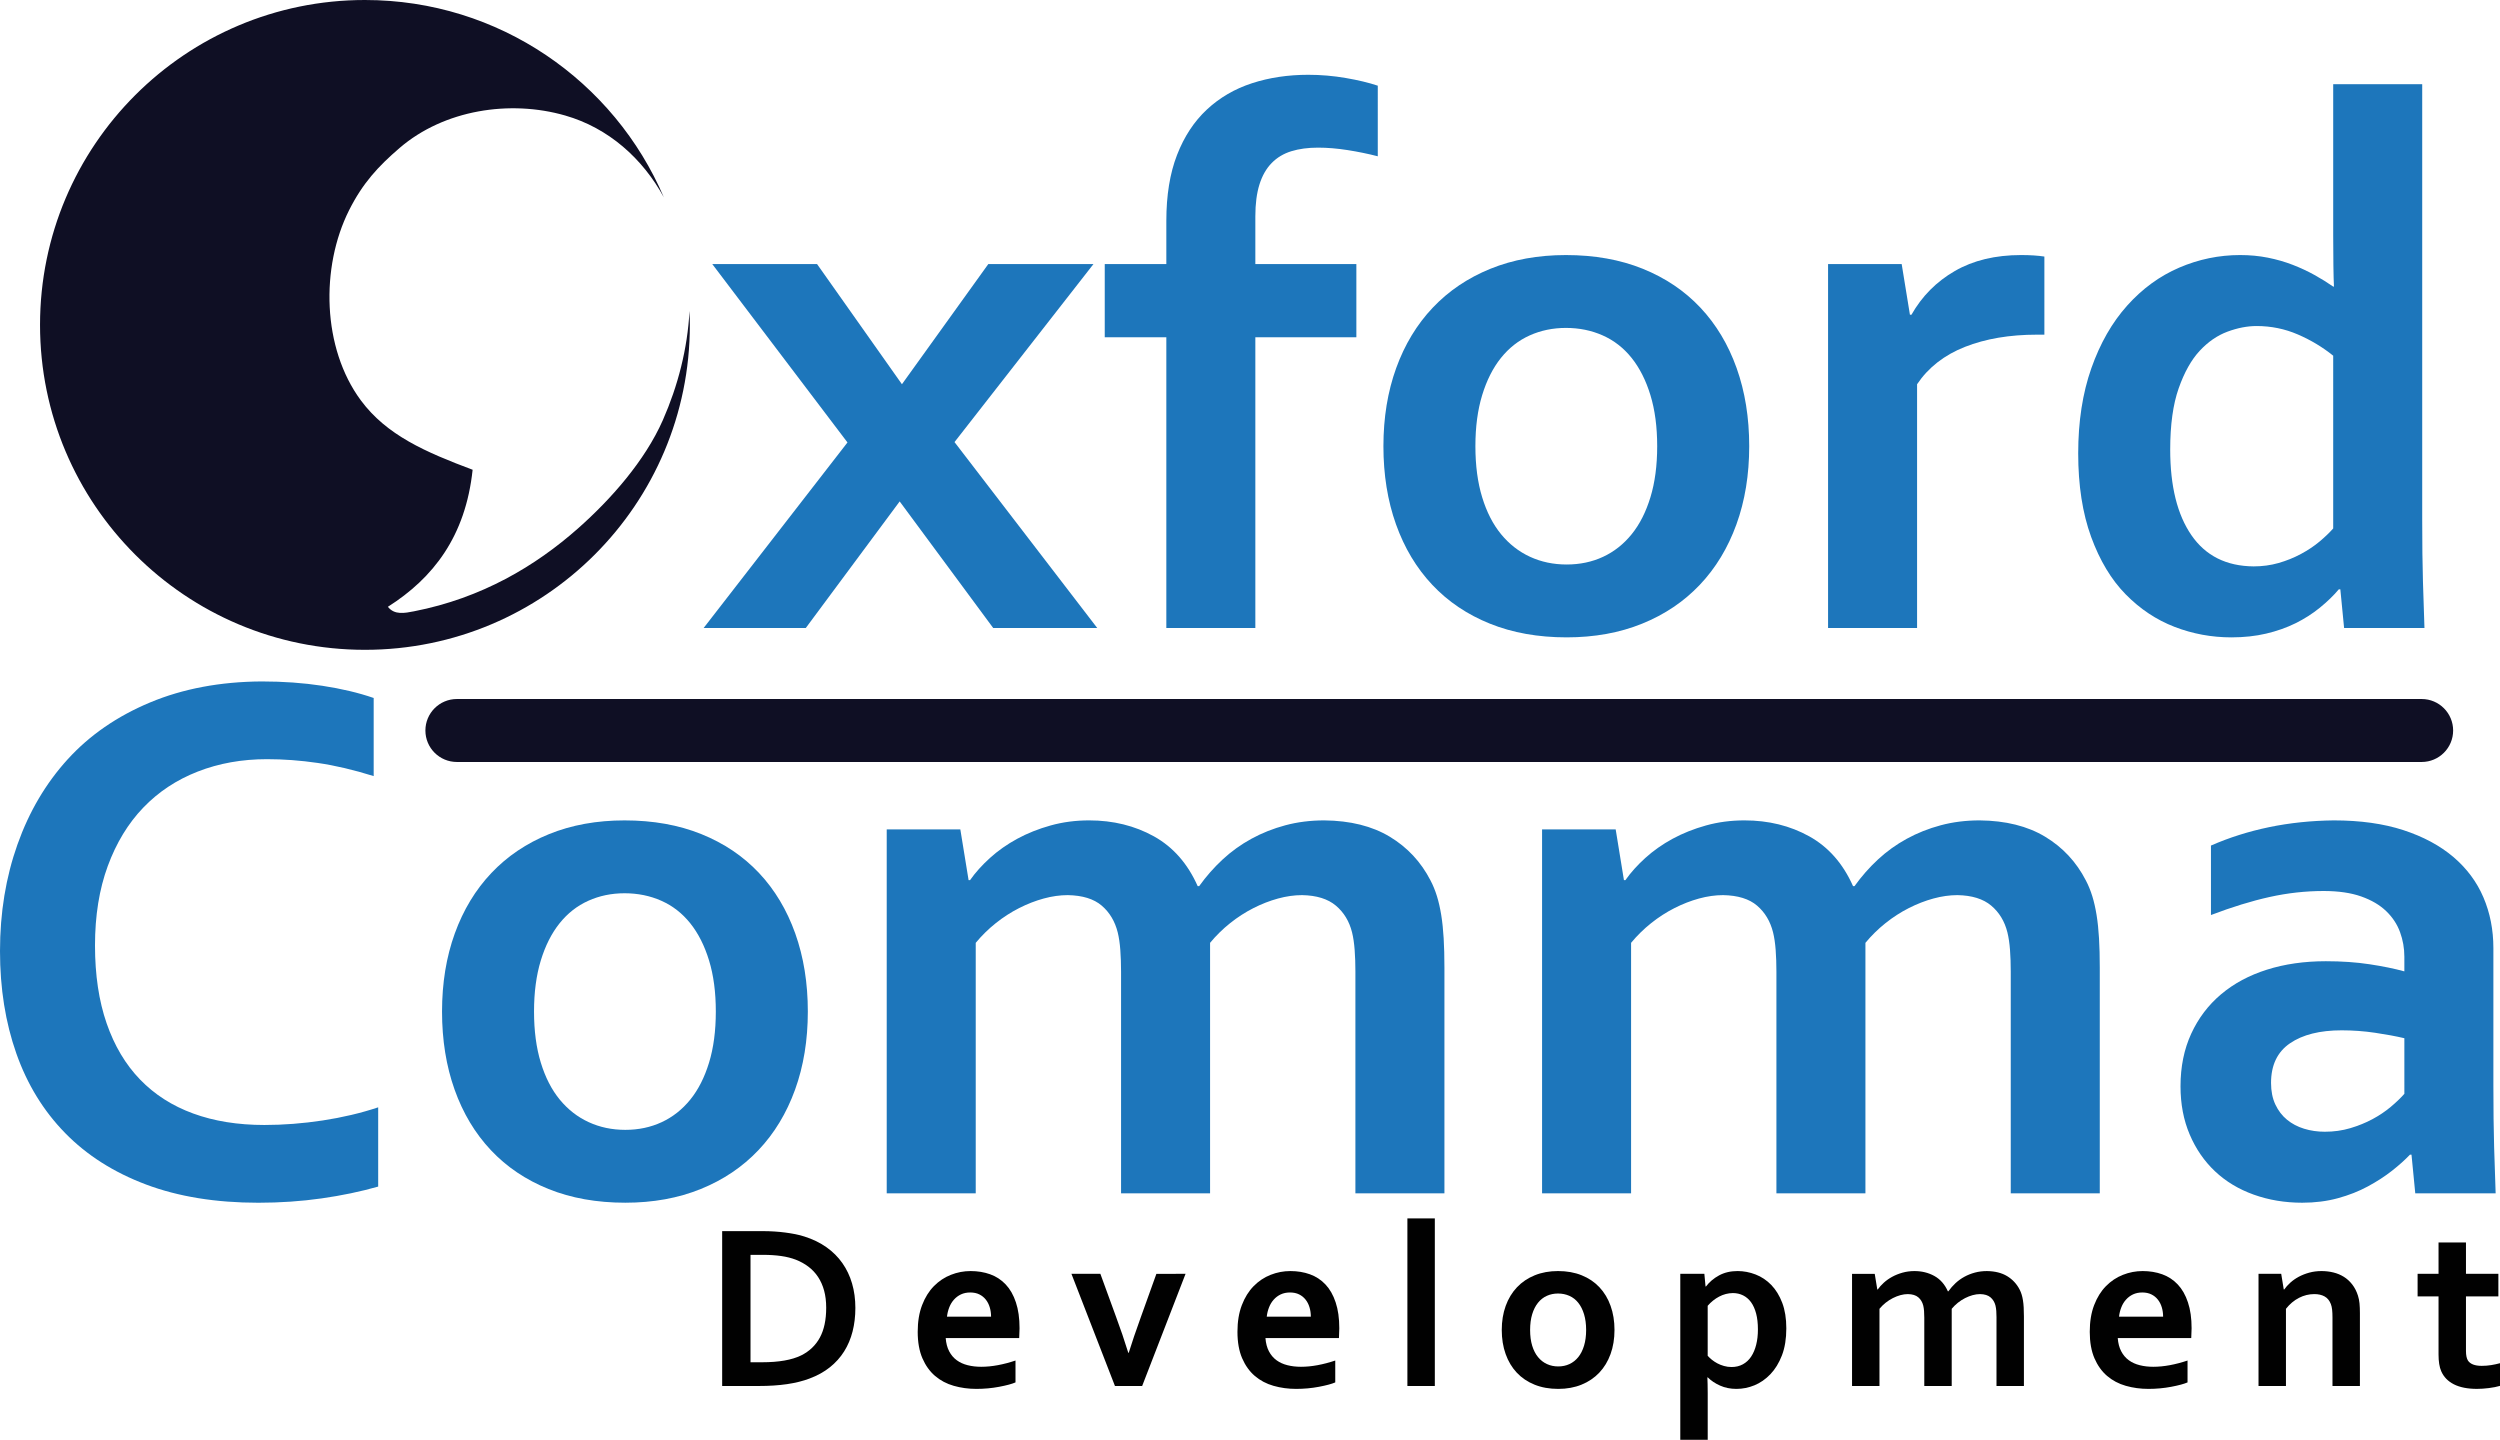 <?xml version="1.0" encoding="utf-8"?>
<!-- Generator: Adobe Illustrator 15.0.0, SVG Export Plug-In . SVG Version: 6.00 Build 0)  -->
<!DOCTYPE svg PUBLIC "-//W3C//DTD SVG 1.1//EN" "http://www.w3.org/Graphics/SVG/1.1/DTD/svg11.dtd">
<svg version="1.1" id="Layer_1" xmlns="http://www.w3.org/2000/svg" xmlns:xlink="http://www.w3.org/1999/xlink" x="0px" y="0px"
	 width="221.491px" height="127.563px" viewBox="0 0 221.491 127.563" enable-background="new 0 0 221.491 127.563"
	 xml:space="preserve">
<g>
	<path fill="#1D76BB" d="M23.658,67.26c-2.219,0-4.266,0.366-6.14,1.099c-1.875,0.731-3.482,1.797-4.824,3.194
		c-1.343,1.397-2.391,3.122-3.145,5.174c-0.755,2.052-1.132,4.397-1.132,7.037c0,2.618,0.344,4.919,1.032,6.904
		c0.688,1.985,1.674,3.644,2.961,4.975c1.286,1.331,2.855,2.335,4.708,3.011c1.853,0.678,3.954,1.016,6.306,1.016
		c1.686,0,3.405-0.134,5.157-0.399c1.752-0.267,3.395-0.654,4.925-1.165v7.021c-1.553,0.444-3.228,0.793-5.024,1.049
		c-1.797,0.255-3.66,0.383-5.59,0.383c-3.771,0-7.088-0.538-9.949-1.614c-2.861-1.075-5.252-2.596-7.17-4.559
		c-1.919-1.963-3.361-4.313-4.326-7.054C0.482,90.591,0,87.568,0,84.263c0-3.394,0.516-6.543,1.548-9.449
		c1.031-2.906,2.517-5.424,4.458-7.554c1.941-2.129,4.37-3.804,7.287-5.024c2.917-1.219,6.217-1.841,9.898-1.863
		c1.886,0,3.672,0.128,5.357,0.383c1.686,0.256,3.205,0.616,4.559,1.082v6.921c-1.775-0.555-3.427-0.943-4.958-1.165
		C26.619,67.371,25.122,67.26,23.658,67.26z"/>
	<path fill="#1D76BB" d="M71.571,89.62c0,2.528-0.377,4.836-1.131,6.921c-0.755,2.085-1.836,3.871-3.244,5.356
		c-1.409,1.487-3.111,2.635-5.108,3.444c-1.996,0.81-4.226,1.215-6.688,1.215c-2.529,0-4.797-0.405-6.805-1.215
		s-3.71-1.957-5.107-3.444c-1.397-1.485-2.468-3.271-3.211-5.356s-1.114-4.393-1.114-6.921c0-2.529,0.377-4.836,1.131-6.921
		s1.836-3.871,3.244-5.357c1.408-1.485,3.111-2.634,5.107-3.443c1.997-0.81,4.226-1.215,6.688-1.215
		c2.528,0,4.797,0.405,6.805,1.215c2.007,0.81,3.71,1.958,5.107,3.443c1.397,1.486,2.467,3.272,3.211,5.357
		C71.199,84.784,71.571,87.091,71.571,89.62z M63.419,89.62c0-1.708-0.199-3.216-0.599-4.525c-0.399-1.309-0.954-2.406-1.664-3.294
		c-0.71-0.887-1.563-1.553-2.562-1.996c-0.998-0.444-2.085-0.666-3.261-0.666c-1.154,0-2.225,0.222-3.211,0.666
		c-0.987,0.443-1.836,1.109-2.546,1.996c-0.71,0.888-1.264,1.985-1.663,3.294c-0.399,1.31-0.6,2.817-0.6,4.525s0.2,3.217,0.6,4.525
		s0.959,2.401,1.68,3.277s1.575,1.542,2.563,1.996c0.986,0.455,2.068,0.683,3.244,0.683s2.251-0.228,3.228-0.683
		c0.976-0.454,1.818-1.12,2.528-1.996s1.265-1.969,1.664-3.277S63.419,91.328,63.419,89.62z"/>
	<path fill="#1D76BB" d="M120.084,86.093c0-0.688-0.021-1.331-0.066-1.93s-0.122-1.12-0.232-1.563
		c-0.244-0.977-0.722-1.764-1.431-2.363c-0.711-0.599-1.709-0.909-2.995-0.932c-0.688,0-1.397,0.101-2.129,0.3
		c-0.732,0.2-1.459,0.482-2.18,0.849c-0.722,0.366-1.409,0.81-2.063,1.331s-1.247,1.104-1.78,1.747v22.193h-7.886V86.093
		c0-0.688-0.021-1.331-0.066-1.93s-0.122-1.12-0.232-1.563c-0.244-0.977-0.716-1.764-1.414-2.363
		c-0.699-0.599-1.703-0.909-3.012-0.932c-0.688,0-1.397,0.101-2.129,0.3c-0.732,0.2-1.459,0.482-2.18,0.849
		c-0.722,0.366-1.409,0.81-2.063,1.331s-1.247,1.104-1.78,1.747v22.193h-7.886V73.482h6.522l0.731,4.492h0.133
		c0.466-0.666,1.054-1.32,1.764-1.964c0.71-0.643,1.515-1.208,2.412-1.696c0.898-0.488,1.886-0.882,2.962-1.182
		c1.075-0.3,2.213-0.449,3.41-0.449c2.13,0,4.043,0.472,5.74,1.414c1.696,0.943,2.988,2.412,3.876,4.409h0.133
		c0.621-0.865,1.314-1.652,2.08-2.362s1.613-1.32,2.545-1.83c0.932-0.511,1.936-0.909,3.012-1.198
		c1.075-0.288,2.224-0.433,3.443-0.433c2.308,0.022,4.243,0.505,5.807,1.447c1.563,0.943,2.767,2.235,3.61,3.877
		c0.222,0.421,0.41,0.882,0.565,1.381s0.283,1.06,0.383,1.68c0.1,0.621,0.172,1.31,0.216,2.063c0.045,0.754,0.067,1.619,0.067,2.595
		v19.998h-7.887V86.093z"/>
	<path fill="#1D76BB" d="M178.146,86.093c0-0.688-0.021-1.331-0.066-1.93s-0.122-1.12-0.232-1.563
		c-0.244-0.977-0.722-1.764-1.431-2.363c-0.711-0.599-1.709-0.909-2.995-0.932c-0.688,0-1.397,0.101-2.129,0.3
		c-0.732,0.2-1.459,0.482-2.18,0.849c-0.722,0.366-1.409,0.81-2.063,1.331s-1.247,1.104-1.78,1.747v22.193h-7.886V86.093
		c0-0.688-0.021-1.331-0.066-1.93s-0.122-1.12-0.232-1.563c-0.244-0.977-0.716-1.764-1.414-2.363
		c-0.699-0.599-1.703-0.909-3.012-0.932c-0.688,0-1.397,0.101-2.129,0.3c-0.732,0.2-1.459,0.482-2.18,0.849
		c-0.722,0.366-1.409,0.81-2.063,1.331s-1.247,1.104-1.78,1.747v22.193h-7.886V73.482h6.522l0.731,4.492h0.133
		c0.466-0.666,1.054-1.32,1.764-1.964c0.71-0.643,1.515-1.208,2.412-1.696c0.898-0.488,1.886-0.882,2.962-1.182
		c1.075-0.3,2.213-0.449,3.41-0.449c2.13,0,4.043,0.472,5.74,1.414c1.696,0.943,2.988,2.412,3.876,4.409h0.133
		c0.621-0.865,1.314-1.652,2.08-2.362s1.613-1.32,2.545-1.83c0.932-0.511,1.936-0.909,3.012-1.198
		c1.075-0.288,2.224-0.433,3.443-0.433c2.308,0.022,4.243,0.505,5.807,1.447c1.563,0.943,2.767,2.235,3.61,3.877
		c0.222,0.421,0.41,0.882,0.565,1.381s0.283,1.06,0.383,1.68c0.1,0.621,0.172,1.31,0.216,2.063c0.045,0.754,0.067,1.619,0.067,2.595
		v19.998h-7.887V86.093z"/>
	<path fill="#1D76BB" d="M213.65,102.297h-0.134c-0.443,0.466-0.977,0.943-1.597,1.431c-0.621,0.488-1.331,0.948-2.13,1.381
		s-1.686,0.782-2.662,1.049c-0.976,0.266-2.029,0.399-3.16,0.399c-1.531,0-2.962-0.239-4.293-0.716s-2.474-1.165-3.427-2.063
		c-0.954-0.898-1.703-1.985-2.246-3.262c-0.544-1.274-0.815-2.7-0.815-4.275c0-1.73,0.316-3.282,0.948-4.658
		c0.633-1.375,1.514-2.54,2.646-3.493c1.131-0.954,2.484-1.681,4.06-2.18c1.574-0.499,3.315-0.749,5.224-0.749
		c1.397,0,2.684,0.089,3.859,0.267s2.207,0.388,3.095,0.632v-1.298c0-0.754-0.128-1.48-0.383-2.179
		c-0.255-0.699-0.665-1.32-1.23-1.863c-0.566-0.544-1.304-0.977-2.213-1.298c-0.91-0.321-2.019-0.482-3.327-0.482
		c-1.598,0-3.194,0.178-4.792,0.532c-1.597,0.354-3.327,0.888-5.19,1.597v-6.155c1.619-0.71,3.338-1.253,5.157-1.631
		c1.818-0.377,3.727-0.576,5.724-0.599c2.351,0,4.408,0.289,6.172,0.865c1.764,0.577,3.238,1.37,4.426,2.379
		c1.186,1.01,2.073,2.202,2.661,3.577c0.588,1.376,0.882,2.873,0.882,4.492v12.145c0,2.13,0.022,3.96,0.066,5.49
		c0.045,1.53,0.089,2.895,0.134,4.093h-7.121L213.65,102.297z M213.018,91.982c-0.754-0.178-1.619-0.338-2.595-0.482
		c-0.977-0.145-1.964-0.217-2.962-0.217c-1.93,0-3.455,0.383-4.575,1.148s-1.68,1.936-1.68,3.511c0,0.731,0.127,1.369,0.382,1.913
		s0.6,0.993,1.032,1.348s0.937,0.621,1.514,0.798c0.576,0.178,1.187,0.267,1.83,0.267c0.799,0,1.553-0.105,2.263-0.316
		c0.709-0.21,1.364-0.477,1.963-0.798c0.599-0.322,1.137-0.683,1.613-1.082c0.478-0.399,0.882-0.787,1.215-1.164V91.982z"/>
</g>
<path fill="#0F0F24" d="M217.339,64.72c0,1.541-1.249,2.789-2.789,2.789H40.479c-1.541,0-2.79-1.248-2.79-2.789l0,0
	c0-1.541,1.249-2.79,2.79-2.79H214.55C216.09,61.93,217.339,63.179,217.339,64.72L217.339,64.72z"/>
<g>
	<path fill="#010101" d="M63.981,122.794v-13.72h3.63c0.321,0,0.647,0.01,0.979,0.031c0.331,0.02,0.654,0.051,0.969,0.092
		s0.618,0.091,0.913,0.148c0.293,0.059,0.563,0.129,0.81,0.211c0.731,0.232,1.377,0.547,1.938,0.943
		c0.56,0.396,1.03,0.864,1.409,1.404c0.38,0.54,0.667,1.144,0.861,1.81c0.195,0.667,0.292,1.39,0.292,2.169
		c0,0.738-0.082,1.431-0.246,2.076c-0.164,0.646-0.413,1.236-0.748,1.77s-0.757,1.003-1.267,1.409c-0.509,0.407-1.112,0.74-1.81,1
		c-0.581,0.219-1.24,0.383-1.979,0.492s-1.569,0.164-2.492,0.164H63.981z M67.529,120.691c1.47,0,2.618-0.201,3.445-0.604
		c0.731-0.362,1.285-0.889,1.661-1.579s0.563-1.572,0.563-2.646c0-0.561-0.061-1.066-0.184-1.518s-0.302-0.853-0.533-1.205
		c-0.233-0.352-0.515-0.654-0.847-0.907c-0.331-0.253-0.706-0.461-1.122-0.625c-0.391-0.15-0.824-0.26-1.303-0.328
		s-1.016-0.104-1.609-0.104h-1.107v9.516H67.529z"/>
	<path fill="#010101" d="M86.933,121.092c0.473,0,0.965-0.048,1.477-0.144c0.514-0.096,1.032-0.232,1.559-0.41v1.938
		c-0.314,0.137-0.796,0.266-1.445,0.389s-1.322,0.186-2.02,0.186c-0.705,0-1.373-0.091-2.005-0.272
		c-0.633-0.181-1.185-0.473-1.656-0.876s-0.846-0.927-1.123-1.569c-0.276-0.643-0.415-1.422-0.415-2.338
		c0-0.902,0.13-1.692,0.39-2.368c0.26-0.678,0.608-1.237,1.046-1.682s0.938-0.778,1.502-1c0.564-0.223,1.146-0.334,1.748-0.334
		c0.629,0,1.209,0.097,1.738,0.287c0.53,0.192,0.988,0.492,1.374,0.902c0.387,0.41,0.688,0.938,0.902,1.585
		c0.216,0.646,0.323,1.409,0.323,2.292c-0.007,0.342-0.018,0.632-0.031,0.871h-6.511c0.034,0.458,0.137,0.85,0.308,1.174
		c0.171,0.325,0.395,0.588,0.672,0.79c0.276,0.201,0.6,0.349,0.969,0.44C86.103,121.046,86.503,121.092,86.933,121.092z
		 M85.959,114.509c-0.308,0-0.581,0.057-0.82,0.169c-0.239,0.113-0.446,0.267-0.62,0.462c-0.175,0.194-0.313,0.422-0.416,0.682
		c-0.102,0.26-0.171,0.537-0.205,0.831h3.907c0-0.294-0.039-0.571-0.118-0.831c-0.078-0.26-0.194-0.487-0.349-0.682
		c-0.153-0.195-0.345-0.349-0.574-0.462C86.536,114.565,86.267,114.509,85.959,114.509z"/>
	<path fill="#010101" d="M105.036,112.857l-3.845,9.937h-2.41l-3.855-9.937h2.563l1.384,3.795c0.396,1.066,0.76,2.133,1.088,3.199
		h0.041c0.287-0.924,0.642-1.969,1.066-3.139l1.384-3.855H105.036z"/>
	<path fill="#010101" d="M115.263,121.092c0.471,0,0.963-0.048,1.477-0.144c0.512-0.096,1.031-0.232,1.559-0.41v1.938
		c-0.315,0.137-0.797,0.266-1.446,0.389s-1.323,0.186-2.021,0.186c-0.704,0-1.372-0.091-2.004-0.272
		c-0.633-0.181-1.185-0.473-1.656-0.876s-0.846-0.927-1.123-1.569c-0.276-0.643-0.415-1.422-0.415-2.338
		c0-0.902,0.13-1.692,0.39-2.368c0.26-0.678,0.608-1.237,1.046-1.682s0.938-0.778,1.502-1c0.564-0.223,1.146-0.334,1.749-0.334
		c0.628,0,1.208,0.097,1.737,0.287c0.53,0.192,0.988,0.492,1.374,0.902c0.387,0.41,0.688,0.938,0.902,1.585
		c0.216,0.646,0.323,1.409,0.323,2.292c-0.007,0.342-0.018,0.632-0.03,0.871h-6.512c0.034,0.458,0.137,0.85,0.308,1.174
		c0.171,0.325,0.395,0.588,0.672,0.79c0.276,0.201,0.6,0.349,0.969,0.44C114.432,121.046,114.832,121.092,115.263,121.092z
		 M114.289,114.509c-0.308,0-0.581,0.057-0.82,0.169c-0.239,0.113-0.446,0.267-0.62,0.462c-0.175,0.194-0.313,0.422-0.415,0.682
		c-0.104,0.26-0.172,0.537-0.205,0.831h3.906c0-0.294-0.039-0.571-0.118-0.831c-0.078-0.26-0.194-0.487-0.349-0.682
		c-0.153-0.195-0.345-0.349-0.574-0.462C114.865,114.565,114.596,114.509,114.289,114.509z"/>
	<path fill="#010101" d="M124.69,122.794v-14.848h2.43v14.848H124.69z"/>
	<path fill="#010101" d="M143.038,117.831c0,0.779-0.115,1.49-0.348,2.133s-0.566,1.193-1,1.651s-0.959,0.812-1.574,1.061
		c-0.615,0.25-1.303,0.375-2.061,0.375c-0.779,0-1.479-0.125-2.098-0.375c-0.619-0.249-1.143-0.603-1.574-1.061
		c-0.43-0.458-0.76-1.009-0.988-1.651c-0.23-0.643-0.344-1.354-0.344-2.133s0.115-1.49,0.348-2.133s0.566-1.192,1-1.651
		c0.434-0.457,0.959-0.812,1.574-1.061c0.615-0.25,1.303-0.375,2.061-0.375c0.779,0,1.479,0.125,2.098,0.375
		c0.619,0.249,1.143,0.604,1.574,1.061c0.43,0.459,0.76,1.009,0.988,1.651C142.925,116.341,143.038,117.052,143.038,117.831z
		 M140.526,117.831c0-0.526-0.063-0.991-0.186-1.395s-0.293-0.741-0.512-1.015s-0.482-0.479-0.789-0.615
		c-0.309-0.137-0.643-0.205-1.006-0.205c-0.355,0-0.686,0.068-0.988,0.205c-0.305,0.137-0.566,0.342-0.785,0.615
		s-0.391,0.611-0.514,1.015s-0.184,0.868-0.184,1.395s0.061,0.991,0.184,1.395s0.297,0.74,0.52,1.01
		c0.221,0.271,0.484,0.476,0.789,0.615c0.305,0.141,0.637,0.21,1,0.21c0.361,0,0.693-0.069,0.994-0.21
		c0.301-0.14,0.561-0.345,0.779-0.615c0.219-0.27,0.389-0.606,0.512-1.01S140.526,118.357,140.526,117.831z"/>
	<path fill="#010101" d="M153.839,123.051c-0.533,0-1.016-0.098-1.449-0.293c-0.436-0.194-0.795-0.436-1.082-0.723h-0.041
		c0.006,0.137,0.014,0.33,0.02,0.579c0.008,0.25,0.01,0.521,0.01,0.815v4.133h-2.43v-14.705h2.133l0.104,1.118h0.041
		c0.301-0.396,0.686-0.723,1.158-0.979c0.471-0.256,1.018-0.385,1.641-0.385c0.539,0,1.072,0.102,1.594,0.303
		c0.523,0.202,0.986,0.512,1.391,0.928c0.402,0.418,0.727,0.943,0.969,1.58c0.242,0.635,0.363,1.391,0.363,2.266
		c0,0.923-0.129,1.721-0.389,2.395c-0.26,0.673-0.602,1.23-1.025,1.671c-0.424,0.441-0.895,0.768-1.41,0.979
		S154.386,123.051,153.839,123.051z M153.522,114.561c-0.424,0.007-0.828,0.11-1.211,0.313c-0.383,0.201-0.721,0.474-1.016,0.814
		v4.43c0.104,0.117,0.227,0.233,0.369,0.35c0.145,0.116,0.305,0.222,0.482,0.317s0.375,0.175,0.59,0.235
		c0.215,0.063,0.439,0.093,0.672,0.093c0.375,0,0.711-0.08,1.004-0.241c0.295-0.16,0.539-0.388,0.734-0.682s0.344-0.645,0.445-1.051
		c0.104-0.407,0.154-0.859,0.154-1.359c0-0.533-0.053-1.001-0.158-1.404c-0.107-0.403-0.258-0.738-0.451-1.005
		c-0.195-0.267-0.43-0.468-0.703-0.604S153.856,114.561,153.522,114.561z"/>
	<path fill="#010101" d="M176.884,116.744c0-0.212-0.006-0.41-0.02-0.595s-0.039-0.345-0.072-0.481
		c-0.076-0.301-0.223-0.544-0.441-0.729s-0.525-0.28-0.922-0.287c-0.213,0-0.432,0.031-0.656,0.092
		c-0.227,0.063-0.449,0.149-0.672,0.262c-0.223,0.113-0.434,0.25-0.637,0.41c-0.201,0.161-0.385,0.341-0.549,0.539v6.839h-2.43
		v-6.05c0-0.212-0.006-0.41-0.02-0.595s-0.039-0.345-0.072-0.481c-0.076-0.301-0.221-0.544-0.436-0.729s-0.525-0.28-0.928-0.287
		c-0.213,0-0.432,0.031-0.656,0.092c-0.227,0.063-0.449,0.149-0.672,0.262c-0.223,0.113-0.434,0.25-0.637,0.41
		c-0.201,0.161-0.385,0.341-0.549,0.539v6.839h-2.43v-9.937h2.01l0.227,1.385h0.041c0.143-0.205,0.324-0.406,0.543-0.605
		c0.219-0.197,0.467-0.372,0.744-0.522c0.275-0.15,0.58-0.271,0.912-0.364c0.332-0.092,0.682-0.139,1.051-0.139
		c0.656,0,1.246,0.146,1.77,0.437c0.521,0.29,0.92,0.743,1.193,1.358h0.041c0.191-0.267,0.406-0.509,0.641-0.729
		c0.236-0.218,0.498-0.406,0.785-0.563s0.596-0.28,0.928-0.369s0.686-0.134,1.061-0.134c0.711,0.008,1.309,0.156,1.791,0.446
		c0.48,0.291,0.852,0.689,1.111,1.194c0.068,0.131,0.127,0.272,0.174,0.426c0.049,0.154,0.088,0.327,0.119,0.518
		c0.031,0.192,0.053,0.404,0.066,0.637s0.02,0.499,0.02,0.799v6.163h-2.43V116.744z"/>
	<path fill="#010101" d="M190.772,121.092c0.471,0,0.963-0.048,1.477-0.144c0.512-0.096,1.031-0.232,1.559-0.41v1.938
		c-0.314,0.137-0.797,0.266-1.445,0.389c-0.65,0.123-1.324,0.186-2.021,0.186c-0.703,0-1.371-0.091-2.004-0.272
		c-0.633-0.181-1.184-0.473-1.656-0.876c-0.471-0.403-0.846-0.927-1.123-1.569c-0.275-0.643-0.414-1.422-0.414-2.338
		c0-0.902,0.129-1.692,0.389-2.368c0.26-0.678,0.609-1.237,1.047-1.682s0.938-0.778,1.502-1c0.564-0.223,1.146-0.334,1.748-0.334
		c0.629,0,1.209,0.097,1.738,0.287c0.529,0.192,0.988,0.492,1.373,0.902c0.387,0.41,0.688,0.938,0.902,1.585
		c0.217,0.646,0.324,1.409,0.324,2.292c-0.008,0.342-0.018,0.632-0.031,0.871h-6.512c0.035,0.458,0.137,0.85,0.309,1.174
		c0.17,0.325,0.395,0.588,0.672,0.79c0.275,0.201,0.6,0.349,0.969,0.44C189.942,121.046,190.341,121.092,190.772,121.092z
		 M189.798,114.509c-0.307,0-0.58,0.057-0.82,0.169c-0.238,0.113-0.445,0.267-0.619,0.462c-0.176,0.194-0.314,0.422-0.416,0.682
		c-0.104,0.26-0.172,0.537-0.205,0.831h3.906c0-0.294-0.039-0.571-0.117-0.831s-0.195-0.487-0.35-0.682
		c-0.152-0.195-0.344-0.349-0.574-0.462C190.374,114.565,190.106,114.509,189.798,114.509z"/>
	<path fill="#010101" d="M202.333,114.242h0.041c0.143-0.205,0.324-0.406,0.543-0.605c0.219-0.197,0.469-0.372,0.748-0.522
		c0.281-0.15,0.59-0.271,0.928-0.364c0.34-0.092,0.699-0.139,1.082-0.139c0.363,0,0.713,0.041,1.051,0.123
		c0.34,0.082,0.648,0.211,0.928,0.385c0.281,0.175,0.529,0.4,0.744,0.677c0.215,0.277,0.385,0.607,0.508,0.989
		c0.068,0.213,0.115,0.443,0.139,0.692c0.023,0.25,0.035,0.538,0.035,0.866v6.45h-2.43v-6.07c0-0.267-0.01-0.495-0.031-0.687
		c-0.02-0.191-0.059-0.359-0.113-0.503c-0.123-0.314-0.309-0.54-0.559-0.677c-0.248-0.137-0.551-0.205-0.906-0.205
		c-0.473,0-0.926,0.111-1.359,0.333c-0.434,0.223-0.818,0.546-1.154,0.97v6.839h-2.43v-9.937h2.01L202.333,114.242z"/>
	<path fill="#010101" d="M221.491,122.783c-0.273,0.082-0.6,0.147-0.98,0.195c-0.379,0.048-0.732,0.072-1.061,0.072
		c-0.834,0-1.516-0.136-2.045-0.405c-0.531-0.271-0.904-0.658-1.123-1.164c-0.158-0.362-0.236-0.854-0.236-1.477v-5.147h-1.855v-2
		h1.855v-2.778h2.43v2.778h2.871v2h-2.871v4.83c0,0.383,0.059,0.666,0.174,0.851c0.205,0.314,0.613,0.472,1.221,0.472
		c0.281,0,0.559-0.022,0.836-0.066c0.277-0.045,0.539-0.101,0.785-0.17V122.783z"/>
</g>
<g>
	<g>
		<path fill="#1D76BB" d="M79.708,44.424L71.39,55.637h-9.05L75.083,39.2L63.104,23.395h9.284l7.52,10.647l7.652-10.647h9.317
			L84.566,39.167l12.644,16.47h-9.217L79.708,44.424z"/>
		<path fill="#1D76BB" d="M122.065,13.846c-0.865-0.222-1.758-0.405-2.679-0.55c-0.92-0.144-1.791-0.216-2.611-0.216
			c-0.888,0-1.676,0.105-2.362,0.316c-0.688,0.211-1.271,0.561-1.747,1.048c-0.478,0.488-0.838,1.12-1.082,1.896
			s-0.365,1.72-0.365,2.828v4.226h8.95v6.488h-8.95v25.754h-7.886V29.883h-5.457v-6.488h5.457v-3.826
			c0-2.263,0.315-4.209,0.948-5.84c0.632-1.63,1.514-2.972,2.645-4.025c1.132-1.054,2.463-1.83,3.993-2.329s3.194-0.749,4.991-0.749
			c1.108,0,2.213,0.095,3.311,0.283s2.046,0.415,2.845,0.682V13.846z"/>
		<path fill="#1D76BB" d="M154.974,39.532c0,2.529-0.377,4.837-1.131,6.921c-0.755,2.086-1.836,3.871-3.244,5.357
			c-1.409,1.486-3.111,2.635-5.108,3.443c-1.996,0.81-4.226,1.215-6.688,1.215c-2.529,0-4.797-0.405-6.805-1.215
			c-2.008-0.809-3.71-1.957-5.107-3.443s-2.468-3.271-3.211-5.357c-0.743-2.084-1.114-4.392-1.114-6.921
			c0-2.528,0.377-4.835,1.131-6.921c0.754-2.085,1.836-3.87,3.244-5.356s3.111-2.634,5.107-3.444
			c1.997-0.81,4.226-1.214,6.688-1.214c2.528,0,4.797,0.404,6.805,1.214c2.007,0.811,3.71,1.958,5.107,3.444
			s2.467,3.271,3.211,5.356C154.602,34.697,154.974,37.004,154.974,39.532z M146.821,39.532c0-1.708-0.199-3.216-0.599-4.524
			s-0.954-2.407-1.664-3.295c-0.71-0.887-1.563-1.552-2.562-1.996c-0.998-0.443-2.085-0.665-3.261-0.665
			c-1.154,0-2.225,0.222-3.211,0.665c-0.987,0.444-1.836,1.109-2.546,1.996c-0.71,0.888-1.264,1.986-1.663,3.295
			s-0.6,2.816-0.6,4.524c0,1.709,0.2,3.217,0.6,4.525c0.399,1.31,0.959,2.401,1.68,3.277c0.721,0.877,1.575,1.542,2.563,1.997
			c0.986,0.454,2.068,0.682,3.244,0.682s2.251-0.228,3.228-0.682c0.976-0.455,1.818-1.12,2.528-1.997
			c0.71-0.876,1.265-1.968,1.664-3.277C146.622,42.749,146.821,41.241,146.821,39.532z"/>
		<path fill="#1D76BB" d="M181.126,29.65h-0.666c-2.418,0-4.541,0.36-6.371,1.081c-1.83,0.722-3.244,1.825-4.243,3.311v21.595
			h-7.886V23.395h6.522l0.731,4.492h0.133c0.932-1.642,2.213-2.934,3.844-3.876c1.63-0.943,3.588-1.414,5.872-1.414
			c0.799,0,1.486,0.044,2.063,0.133V29.65z"/>
		<path fill="#1D76BB" d="M184.121,40.165c0-2.817,0.388-5.329,1.164-7.537c0.776-2.207,1.836-4.059,3.178-5.557
			c1.342-1.497,2.878-2.617,4.608-3.36s3.527-1.114,5.391-1.114c0.865,0,1.686,0.077,2.462,0.232s1.509,0.366,2.196,0.632
			c0.688,0.267,1.331,0.566,1.93,0.898c0.599,0.333,1.153,0.678,1.664,1.032h0.066c-0.022-0.443-0.039-1.07-0.05-1.88
			c-0.012-0.81-0.017-1.691-0.017-2.646V7.457h7.886v38.597c0,2.13,0.021,3.96,0.066,5.49c0.044,1.531,0.089,2.896,0.133,4.093
			h-7.12l-0.333-3.427h-0.133c-0.466,0.555-1.026,1.098-1.681,1.63c-0.654,0.533-1.375,0.993-2.162,1.381
			c-0.788,0.389-1.653,0.693-2.596,0.915c-0.943,0.222-1.969,0.333-3.078,0.333c-1.752,0-3.433-0.311-5.041-0.932
			s-3.05-1.58-4.325-2.878c-1.276-1.298-2.296-2.995-3.062-5.091C184.504,45.472,184.121,43.005,184.121,40.165z M199.659,50.18
			c0.776,0,1.515-0.1,2.213-0.299c0.699-0.2,1.358-0.466,1.98-0.799c0.62-0.333,1.169-0.698,1.646-1.098
			c0.477-0.399,0.882-0.787,1.215-1.165V31.514c-0.932-0.754-1.975-1.381-3.128-1.88s-2.374-0.749-3.66-0.749
			c-0.821,0-1.681,0.167-2.579,0.499c-0.897,0.333-1.719,0.898-2.462,1.697s-1.364,1.908-1.863,3.327
			c-0.499,1.42-0.749,3.228-0.749,5.424c0,3.239,0.627,5.768,1.881,7.586C195.406,49.237,197.241,50.158,199.659,50.18z"/>
	</g>
	<path fill="#0F0F24" d="M61.088,27.551c-0.174,3.33-1.021,6.629-2.364,9.676c-1.592,3.605-4.593,7.005-7.509,9.584
		c-3.771,3.334-8.523,6.173-14.534,7.348c-0.814,0.158-1.728,0.353-2.315-0.399c4.005-2.544,6.878-6.221,7.507-12.141
		c-4.191-1.572-7.621-3.066-9.903-6.148c-3.429-4.631-3.582-11.794-1.039-16.853c1.203-2.393,2.58-3.883,4.472-5.509
		c3.941-3.387,9.78-4.285,14.674-2.874c3.843,1.105,6.862,3.813,8.737,7.25C54.42,7.205,44.219,0,32.333,0
		C16.435,0,3.547,12.888,3.547,28.787c0,15.897,12.888,28.785,28.786,28.785s28.786-12.888,28.786-28.785
		C61.119,28.372,61.105,27.962,61.088,27.551z"/>
</g>
</svg>
